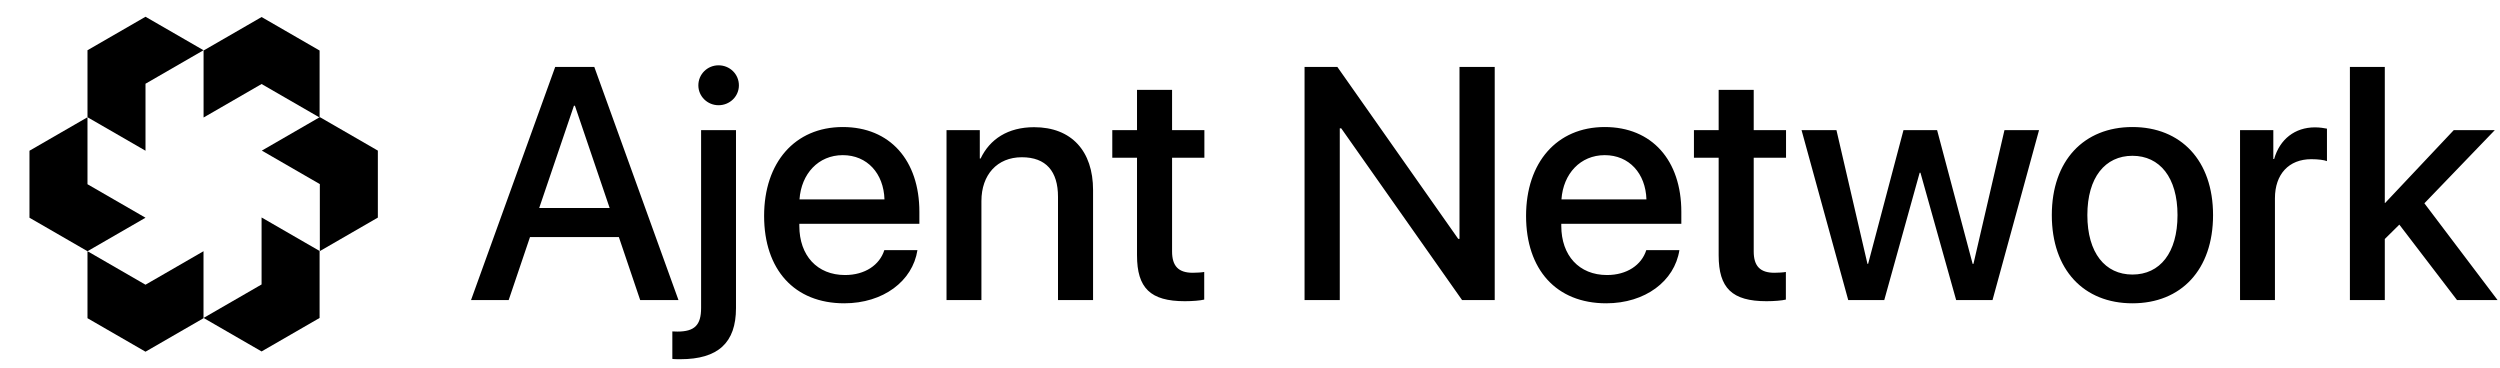 <svg width="679" height="100" viewBox="0 0 679 100" fill="none" xmlns="http://www.w3.org/2000/svg">
<path d="M23.763 13.645L39.519 4.548L55.275 13.645L39.519 22.742L39.519 40.936L23.763 31.839L23.763 13.645Z" fill="black"/>
<path d="M39.517 95.521L23.761 86.424L23.761 68.23L39.517 77.327L55.273 68.23L55.273 86.424L39.517 95.521Z" fill="black"/>
<path d="M8.005 59.133L8.005 40.94L23.761 31.843L23.761 50.036L39.517 59.133L23.761 68.23L8.005 59.133Z" fill="black"/>
<path d="M86.802 86.355L71.045 95.451L55.289 86.355L71.045 77.258L71.045 59.064L86.802 68.161L86.802 86.355Z" fill="black"/>
<path d="M71.047 4.626L86.803 13.723L86.803 31.916L71.047 22.82L55.291 31.916L55.291 13.723L71.047 4.626Z" fill="black"/>
<path d="M102.624 40.906L102.624 59.1L86.868 68.197L86.868 50.003L71.112 40.906L86.868 31.809L102.624 40.906Z" fill="black"/>
<path d="M173.874 81.5L168.082 64.386H143.947L138.155 81.5H127.93L150.793 18.178H161.412L184.274 81.5H173.874ZM155.883 28.71L146.448 56.487H165.581L156.146 28.71H155.883ZM199.896 35.336V83.694C199.896 93.085 195.026 97.561 184.801 97.561C184.362 97.561 182.87 97.561 182.607 97.473V90.013C182.783 90.013 183.792 90.057 183.967 90.057C188.663 90.057 190.418 88.302 190.418 83.65V35.336H199.896ZM195.157 28.578C192.129 28.578 189.672 26.165 189.672 23.181C189.672 20.153 192.129 17.739 195.157 17.739C198.229 17.739 200.686 20.153 200.686 23.181C200.686 26.165 198.229 28.578 195.157 28.578ZM228.902 42.138C222.276 42.138 217.625 47.184 217.142 54.161H240.224C240.005 47.096 235.529 42.138 228.902 42.138ZM240.18 67.941H249.176C247.86 76.366 239.873 82.378 229.297 82.378C215.738 82.378 207.532 73.206 207.532 58.638C207.532 44.156 215.87 34.502 228.902 34.502C241.716 34.502 249.703 43.542 249.703 57.54V60.788H217.098V61.358C217.098 69.389 221.925 74.698 229.517 74.698C234.914 74.698 238.908 71.978 240.18 67.941ZM257.075 81.5V35.336H266.114V43.059H266.334C268.835 37.794 273.75 34.546 280.859 34.546C291.039 34.546 296.876 41.041 296.876 51.616V81.5H287.353V53.459C287.353 46.526 284.106 42.708 277.524 42.708C270.854 42.708 266.553 47.448 266.553 54.6V81.5H257.075ZM308.812 24.41H318.334V35.336H327.11V42.84H318.334V68.291C318.334 72.285 320.089 74.084 323.951 74.084C324.916 74.084 326.452 73.996 327.067 73.865V81.368C326.013 81.632 323.907 81.807 321.801 81.807C312.454 81.807 308.812 78.253 308.812 69.345V42.84H302.098V35.336H308.812V24.41ZM363.884 81.5H354.317V18.178H363.225L396.049 64.869H396.4V18.178H405.966V81.5H397.102L364.278 34.853H363.884V81.5ZM435.85 42.138C429.224 42.138 424.572 47.184 424.09 54.161H447.172C446.952 47.096 442.476 42.138 435.85 42.138ZM447.128 67.941H456.124C454.807 76.366 446.821 82.378 436.245 82.378C422.685 82.378 414.48 73.206 414.48 58.638C414.48 44.156 422.817 34.502 435.85 34.502C448.664 34.502 456.65 43.542 456.65 57.54V60.788H424.046V61.358C424.046 69.389 428.873 74.698 436.464 74.698C441.862 74.698 445.855 71.978 447.128 67.941ZM466.787 24.41H476.309V35.336H485.086V42.84H476.309V68.291C476.309 72.285 478.065 74.084 481.926 74.084C482.892 74.084 484.427 73.996 485.042 73.865V81.368C483.989 81.632 481.882 81.807 479.776 81.807C470.429 81.807 466.787 78.253 466.787 69.345V42.84H460.073V35.336H466.787V24.41ZM553.805 35.336L541.167 81.5H531.293L521.596 46.921H521.376L511.766 81.5H501.98L489.298 35.336H498.777L507.202 71.67H507.378L516.988 35.336H526.115L535.769 71.67H535.989L544.414 35.336H553.805ZM579.169 82.378C565.96 82.378 557.272 73.294 557.272 58.418C557.272 43.586 566.004 34.502 579.169 34.502C592.333 34.502 601.066 43.586 601.066 58.418C601.066 73.294 592.377 82.378 579.169 82.378ZM579.169 74.567C586.629 74.567 591.412 68.686 591.412 58.418C591.412 48.194 586.585 42.313 579.169 42.313C571.753 42.313 566.926 48.194 566.926 58.418C566.926 68.686 571.753 74.567 579.169 74.567ZM608.394 81.5V35.336H617.434V43.191H617.653C619.189 37.794 623.314 34.59 628.755 34.59C630.116 34.59 631.301 34.809 632.003 34.941V43.761C631.257 43.454 629.589 43.235 627.746 43.235C621.646 43.235 617.873 47.316 617.873 53.854V81.5H608.394ZM647.8 55.127L666.45 35.336H677.596L658.463 55.215L678.342 81.5H667.328L651.662 61.007L647.712 64.913V81.5H638.234V18.178H647.712V55.127H647.8Z" fill="black"/>
</svg>
